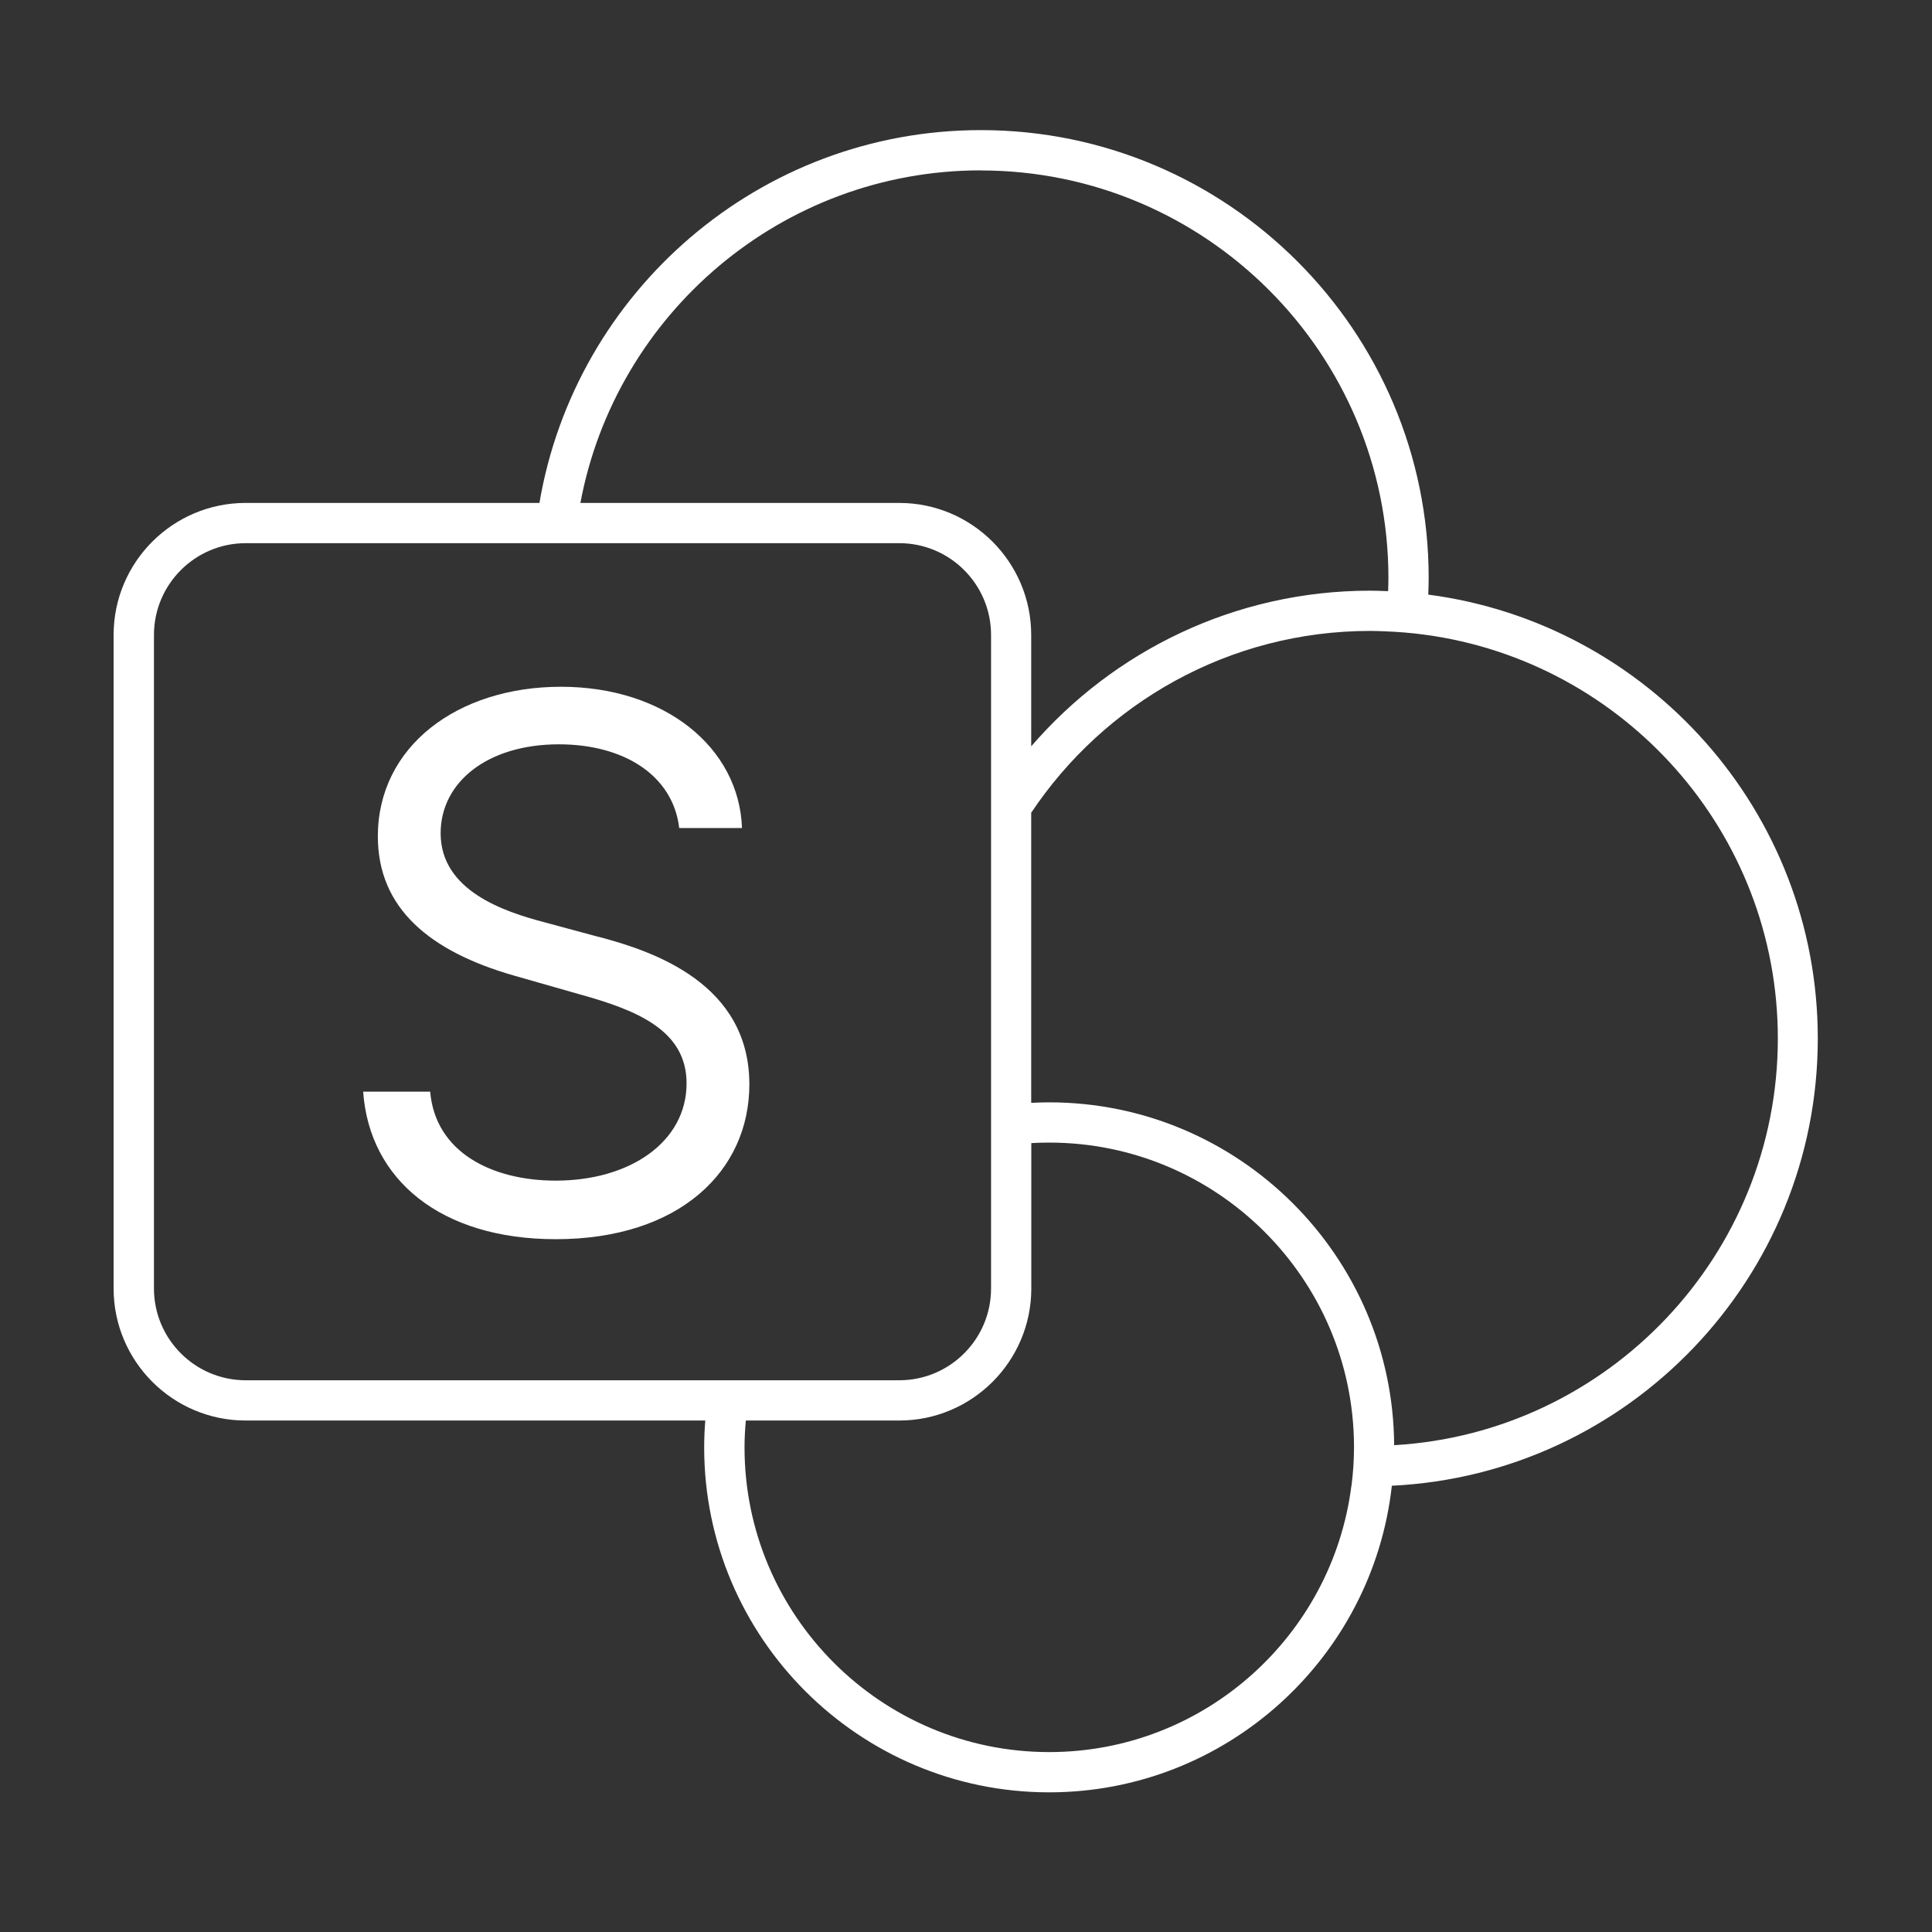 <?xml version="1.0" encoding="UTF-8"?>
<svg id="Security_Networking" data-name="Security Networking" xmlns="http://www.w3.org/2000/svg" viewBox="0 0 192 192"><rect x="0" y="0" width="192" height="192" fill="#333333" stroke="none"/>
  <defs>
    <style>
      .cls-1 {
        fill: none;
      }

      .cls-1, .cls-2 {
        stroke-width: 0px;
      }

      .cls-2 {
        fill: #fff;
      }
    </style>
  </defs>
  <path class="cls-1" d="M98.48,128.05V63.1c0-5.03-4.09-9.12-9.12-9.12H24.42c-5.03,0-9.12,4.09-9.12,9.12v64.95c0,5.03,4.09,9.12,9.12,9.12h64.95c5.03,0,9.12-4.09,9.12-9.12ZM55.23,123.17c-11.44,0-18.51-5.93-19.14-14.66h6.66c.52,6.03,6.14,8.84,12.48,8.84,7.38,0,13-3.85,13-9.67,0-5.3-4.99-7.28-10.61-8.84l-6.55-1.87c-8.32-2.39-13.52-6.66-13.52-13.83,0-8.94,8.01-14.87,18.2-14.87s17.71,6.01,17.99,14.04h-6.24c-.62-5.25-5.51-8.32-11.96-8.32-7.07,0-11.75,3.74-11.75,8.84,0,5.72,6.34,7.8,10.3,8.84l5.41,1.46c5.51,1.46,14.98,4.68,14.98,14.66,0,8.63-6.97,15.39-19.24,15.39Z"/>
  <path class="cls-1" d="M104.27,113.55c-.6,0-1.2.02-1.79.05v14.45c0,7.23-5.88,13.12-13.12,13.12h-15.25c-.08.88-.13,1.77-.13,2.67,0,16.7,13.58,30.28,30.28,30.28,15.4,0,28.15-11.56,30.03-26.46.16-1.25.25-2.53.25-3.82,0-.06,0-.11,0-.17-.09-16.62-13.64-30.11-30.28-30.11Z"/>
  <path class="cls-1" d="M102.48,63.1v11.07c8.16-9.47,20.24-15.47,33.69-15.47.6,0,1.19.02,1.78.05.01-.44.03-.87.03-1.31,0-22.33-18.17-40.5-40.5-40.5-19.79,0-36.29,14.27-39.8,33.05h31.68c7.23,0,13.12,5.88,13.12,13.12Z"/>
  <path class="cls-1" d="M141.61,63.08c-1.31-.18-2.64-.29-3.99-.34-.48-.02-.97-.04-1.46-.04-14.04,0-26.42,7.19-33.69,18.07v28.83c.59-.03,1.19-.05,1.79-.05,18.83,0,34.17,15.27,34.28,34.08,21.23-1.24,38.12-18.89,38.12-40.42s-15.29-37.46-35.06-40.12Z"/>
  <path class="cls-2" d="M141.94,59.09c.02-.55.04-1.1.04-1.66,0-24.54-19.96-44.5-44.5-44.5-22,0-40.31,16.05-43.87,37.05h-29.2c-7.23,0-13.12,5.88-13.12,13.12v64.95c0,7.23,5.88,13.12,13.12,13.12h45.68c-.07.88-.11,1.77-.11,2.67,0,18.9,15.38,34.28,34.28,34.28,17.61,0,32.16-13.35,34.06-30.47,23.54-1.13,42.33-20.63,42.33-44.45,0-22.58-16.91-41.27-38.73-44.11ZM97.48,16.94c22.33,0,40.5,18.17,40.5,40.5,0,.44-.02.88-.03,1.31-.59-.02-1.18-.05-1.78-.05-13.45,0-25.53,6-33.69,15.47v-11.07c0-7.23-5.88-13.12-13.12-13.12h-31.68c3.51-18.78,20.02-33.05,39.8-33.05ZM24.42,137.17c-5.03,0-9.12-4.09-9.12-9.12V63.1c0-5.03,4.09-9.12,9.12-9.12h64.95c5.03,0,9.12,4.09,9.12,9.12v64.95c0,5.03-4.09,9.12-9.12,9.12H24.42ZM134.3,147.66c-1.89,14.9-14.63,26.46-30.03,26.46-16.7,0-30.28-13.58-30.28-30.28,0-.9.05-1.79.13-2.67h15.25c7.23,0,13.12-5.88,13.12-13.12v-14.45c.59-.04,1.19-.05,1.79-.05,16.64,0,30.19,13.49,30.28,30.11,0,.06,0,.11,0,.17,0,1.3-.09,2.57-.25,3.82ZM138.55,143.63c-.11-18.81-15.44-34.08-34.28-34.08-.6,0-1.2.02-1.79.05v-28.83c7.26-10.88,19.65-18.07,33.69-18.07.49,0,.97.02,1.46.04,1.35.05,2.68.16,3.99.34,19.77,2.67,35.06,19.64,35.06,40.12,0,21.53-16.89,39.19-38.12,40.42Z"/>
  <path class="cls-2" d="M59.5,93.11l-5.41-1.46c-3.95-1.04-10.3-3.12-10.3-8.84,0-5.1,4.68-8.84,11.75-8.84,6.45,0,11.34,3.07,11.96,8.32h6.24c-.29-8.03-7.7-14.04-17.99-14.04s-18.2,5.93-18.2,14.87c0,7.18,5.2,11.44,13.52,13.83l6.55,1.87c5.62,1.56,10.61,3.54,10.61,8.84,0,5.82-5.62,9.67-13,9.67-6.34,0-11.96-2.81-12.48-8.84h-6.66c.62,8.74,7.7,14.66,19.14,14.66,12.27,0,19.24-6.76,19.24-15.39,0-9.98-9.46-13.21-14.98-14.66Z"/>
</svg>